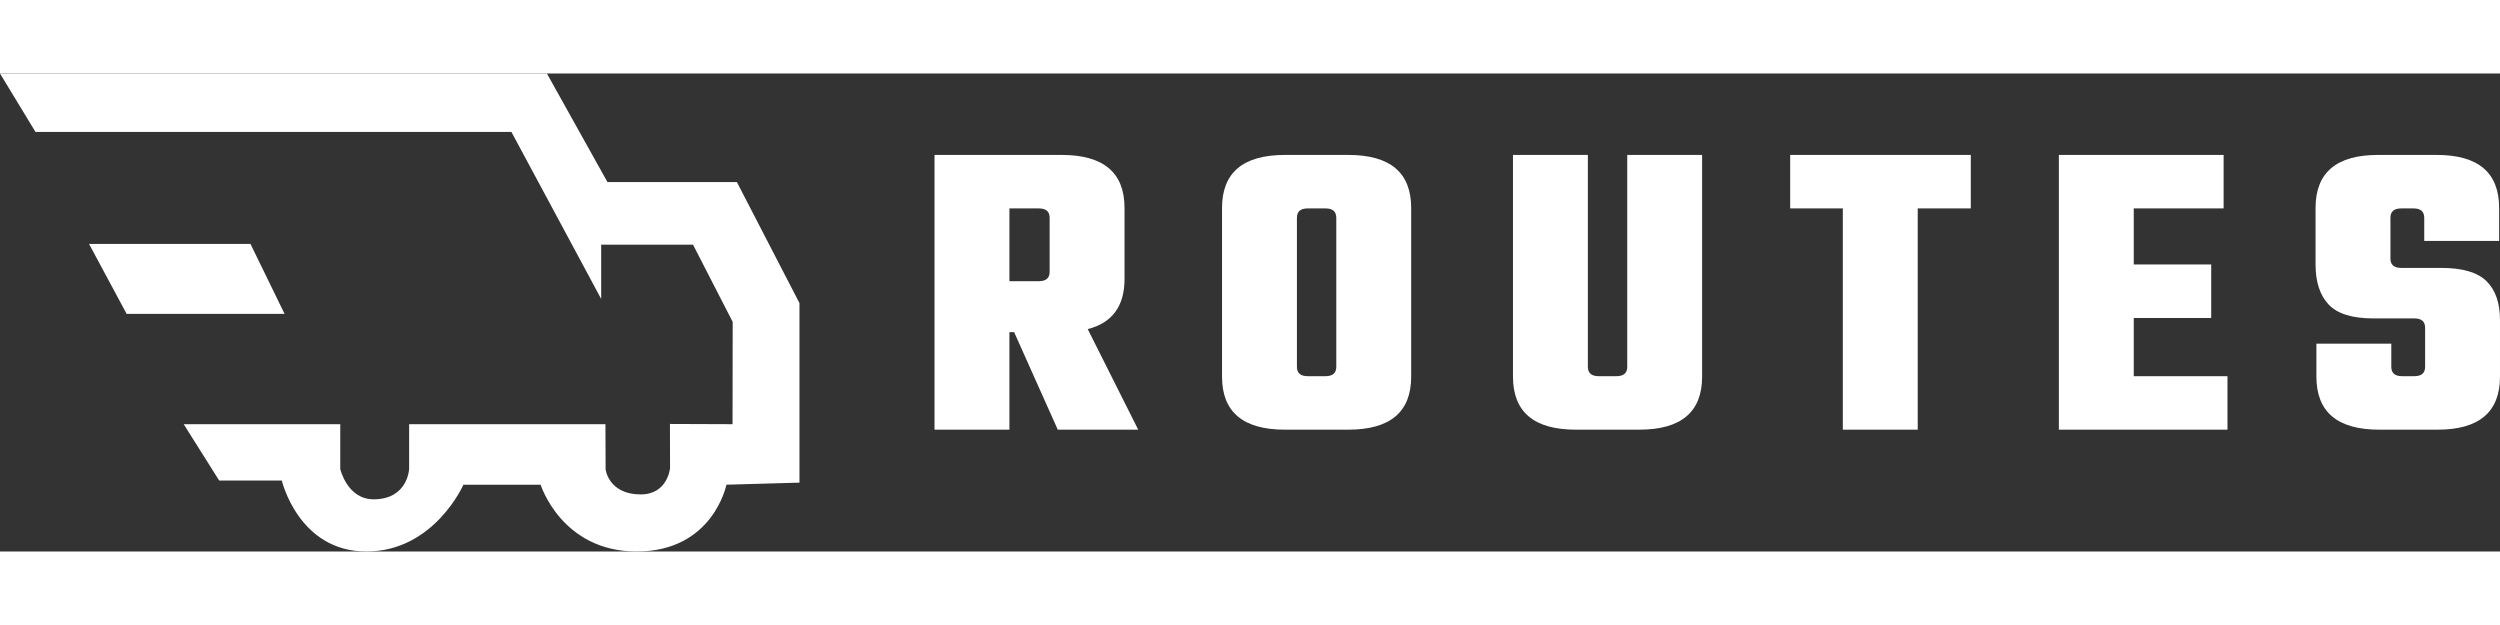<svg version="1.1" id="Layer_2" xmlns="http://www.w3.org/2000/svg" xmlns:xlink="http://www.w3.org/1999/xlink" x="0px" y="0px"
	 width="100" height="25" viewBox="0 0 459.678 87.893" enable-background="new 0 0 459.678 87.893"
	 xml:space="preserve">
<rect x="0" y="0" width="459.678" height="87.893" fill="#333333" stroke="none"/>
<g id="Layer_3">
</g>
<path fill="#FFFFFF" d="M0,0l6.525,10.746h87.509l16.505,30.705v-9.979h16.887l7.293,14.201l-0.025,18.81l-11.511-0.042l0.021,8.105
	c0,0-0.412,4.851-5.402,4.851c-5.891,0-6.447-4.586-6.447-4.586l-0.033-8.331H75.228v8.252c0,0-0.255,5.565-6.524,5.565
	c-4.861,0-6.141-5.565-6.141-5.565V64.48H33.775l6.525,10.363h11.514c0,0,3.071,13.049,15.545,13.049
	c12.475,0,17.848-12.281,17.848-12.281h14.201c0,0,3.838,12.281,17.655,12.281c14.073,0,16.504-12.281,16.504-12.281L147,75.228
	V42.219l-11.514-22.261h-23.797L100.559,0H0z"/>
<polygon fill="#FFFFFF" points="16.377,31.345 23.285,44.203 52.327,44.203 46.059,31.345 "/>
<g>
	<path fill="#FFFFFF" d="M185.602,47.55v17.94h-13.77V14.974h23.37c7.711,0,11.567,3.253,11.567,9.757v13.062
		c0,4.984-2.257,8.054-6.768,9.207l9.285,18.491h-14.793l-8.026-17.94H185.602z M191.032,24.81h-5.43v13.377h5.43
		c1.311,0,1.967-0.577,1.967-1.731V26.54C192.999,25.388,192.342,24.81,191.032,24.81z"/>
	<path fill="#FFFFFF" d="M236.264,14.974h11.645c7.712,0,11.567,3.253,11.567,9.757v31.003c0,6.505-3.855,9.757-11.567,9.757
		h-11.645c-7.712,0-11.567-3.252-11.567-9.757V24.73C224.697,18.227,228.552,14.974,236.264,14.974z M245.706,53.923V26.54
		c0-1.152-0.656-1.73-1.967-1.73h-3.305c-1.313,0-1.967,0.578-1.967,1.73v27.383c0,1.154,0.654,1.731,1.967,1.731h3.305
		C245.049,55.654,245.706,55.077,245.706,53.923z"/>
	<path fill="#FFFFFF" d="M299.2,14.974h13.77v40.76c0,6.505-3.855,9.757-11.566,9.757h-11.646c-7.711,0-11.566-3.252-11.566-9.757
		v-40.76h13.77v38.949c0,1.154,0.655,1.731,1.967,1.731h3.305c1.311,0,1.969-0.577,1.969-1.731V14.974z"/>
	<path fill="#FFFFFF" d="M362.372,14.974v9.836h-9.758V65.49h-13.77V24.81h-9.68v-9.836H362.372z"/>
	<path fill="#FFFFFF" d="M392.336,55.654h17.232v9.836h-31.002V14.974h30.293v9.836h-16.523v10.308h14.242v9.836h-14.242V55.654z"/>
	<path fill="#FFFFFF" d="M445.909,53.923v-7.16c0-1.153-0.658-1.73-1.969-1.73h-7.553c-3.883,0-6.623-0.853-8.223-2.558
		c-1.602-1.704-2.4-4.157-2.4-7.357V24.73c0-6.504,3.828-9.757,11.488-9.757h10.779c7.658,0,11.488,3.253,11.488,9.757v6.06h-13.77
		v-4.25c0-1.152-0.656-1.73-1.967-1.73H441.5c-1.311,0-1.967,0.578-1.967,1.73v7.476c0,1.154,0.656,1.731,1.967,1.731h7.396
		c3.883,0,6.65,0.813,8.303,2.439s2.479,4.012,2.479,7.16v10.387c0,6.505-3.83,9.757-11.488,9.757h-10.701
		c-7.711,0-11.568-3.252-11.568-9.757v-6.059h13.771v4.248c0,1.154,0.654,1.731,1.967,1.731h2.281
		C445.25,55.654,445.909,55.077,445.909,53.923z"/>
</g>
</svg>